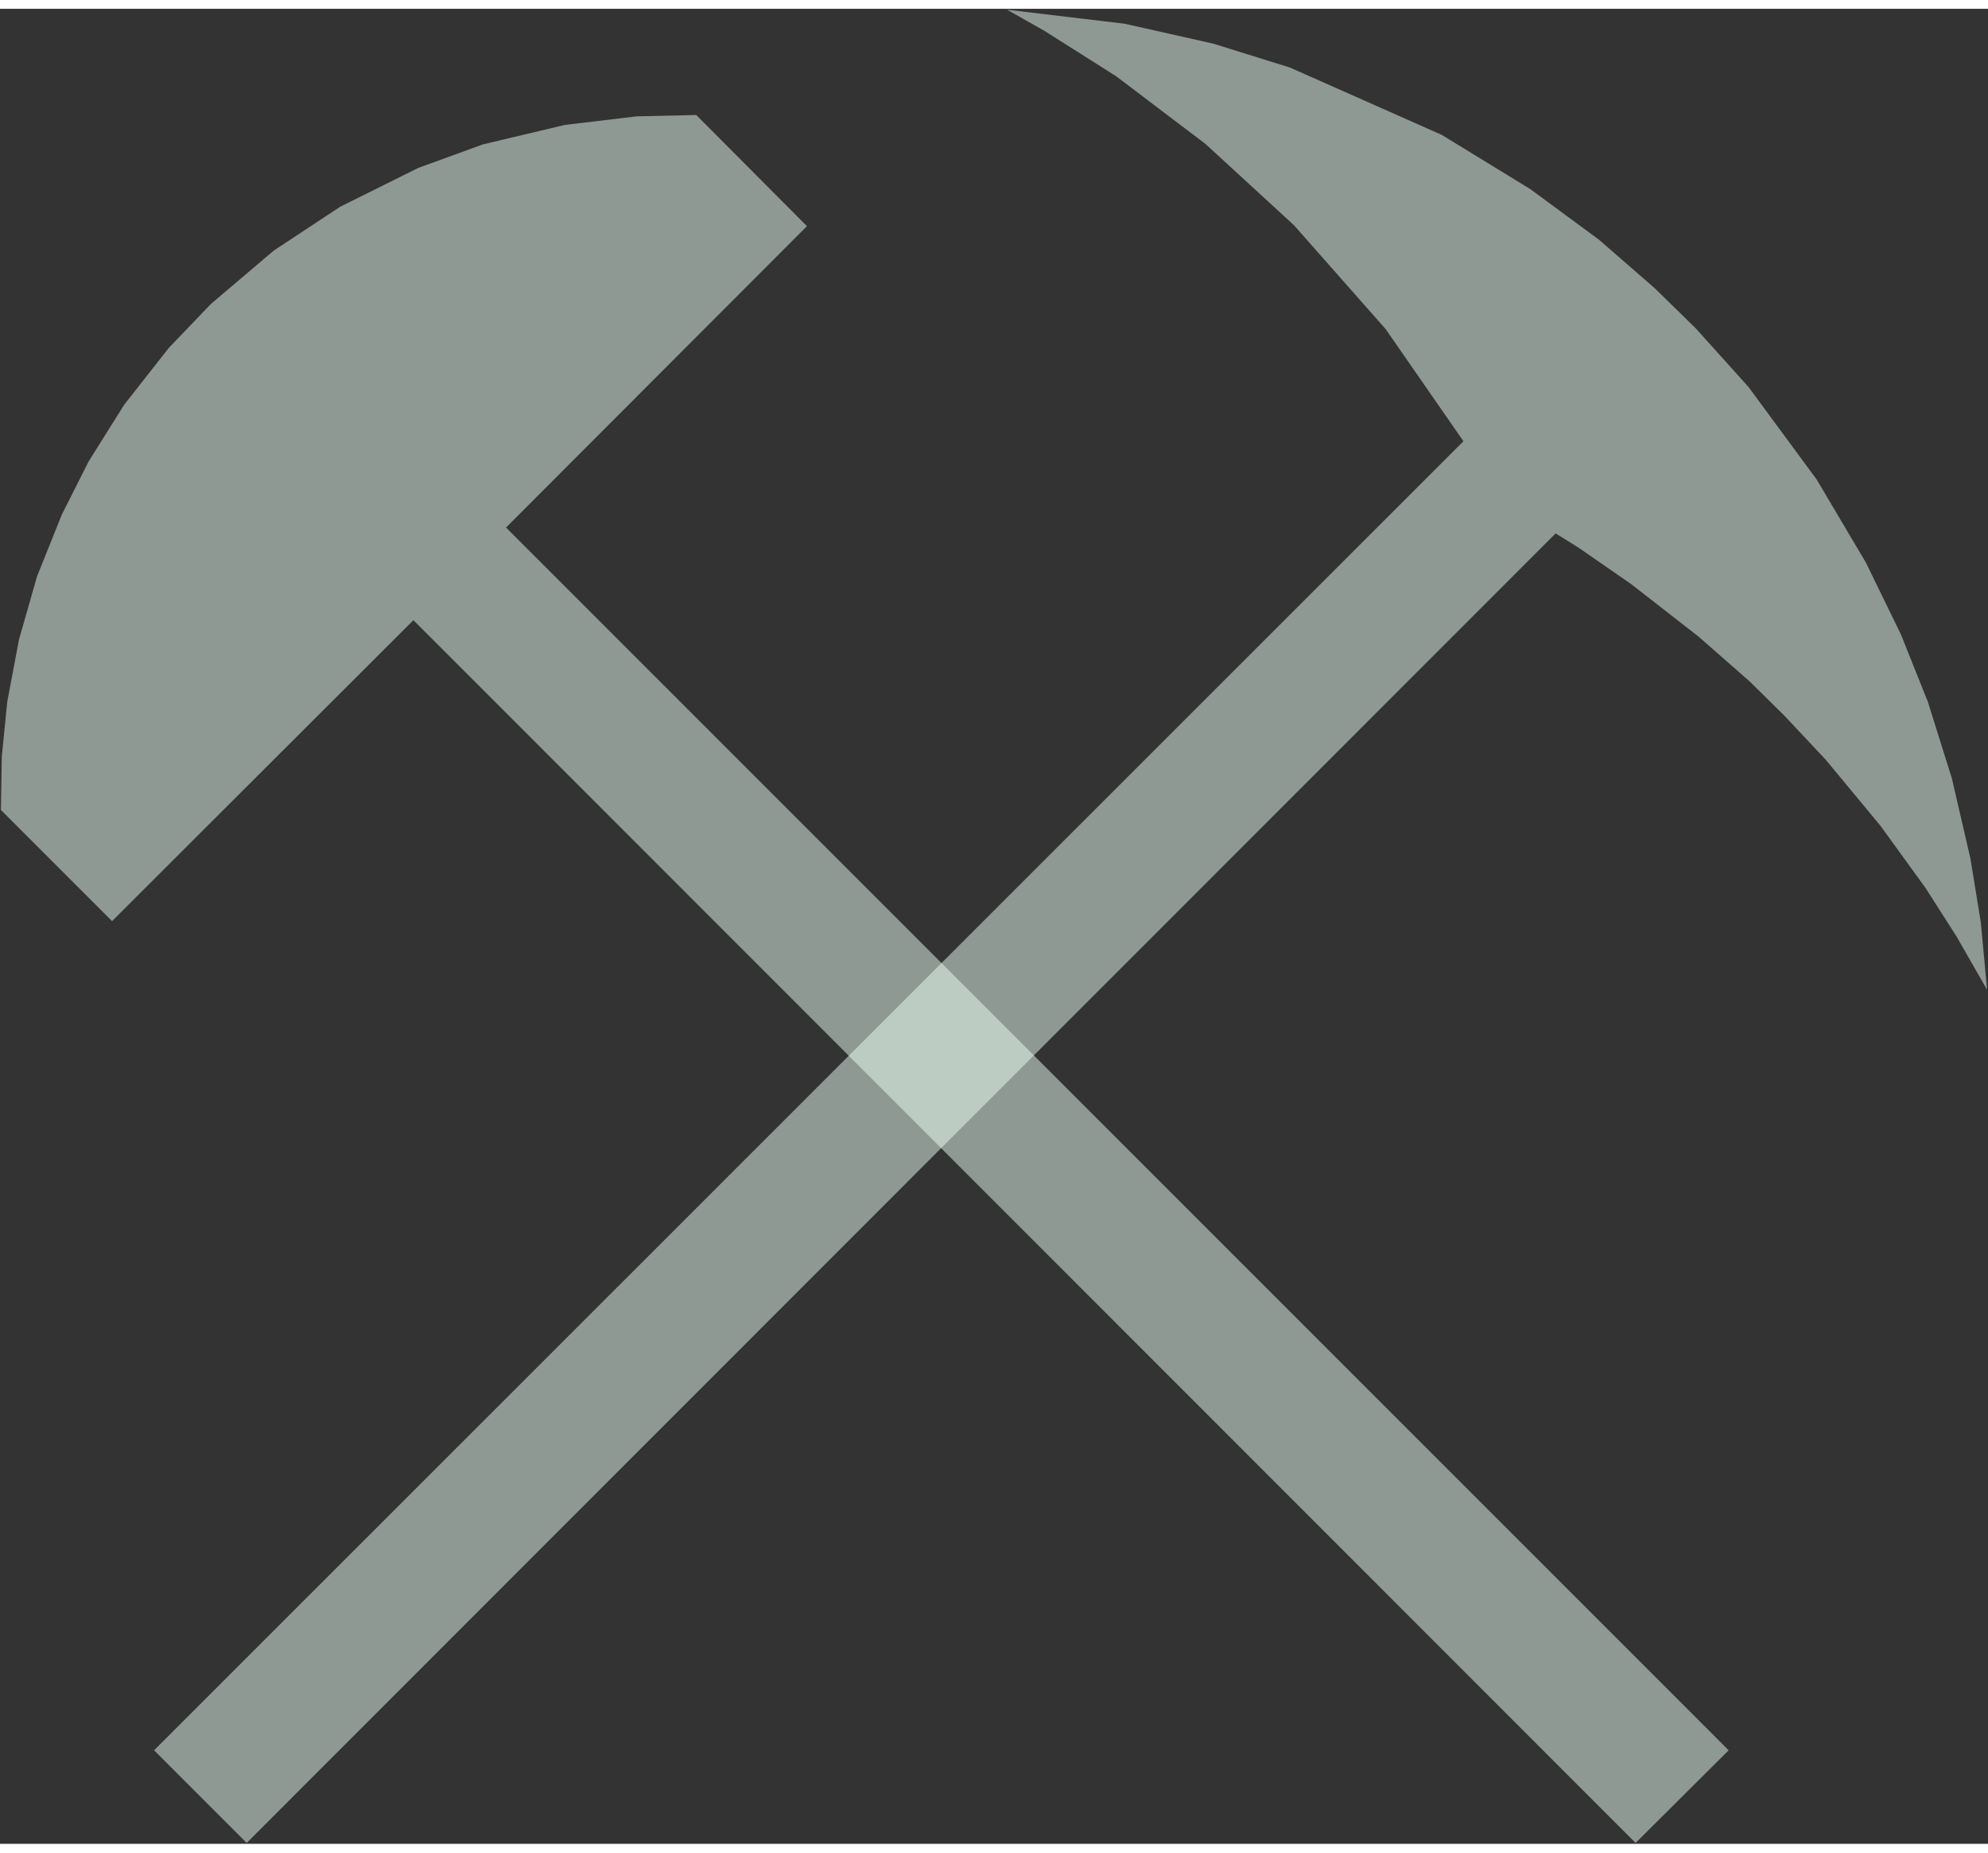 <?xml version="1.0" encoding="UTF-8"?>
<!DOCTYPE svg PUBLIC "-//W3C//DTD SVG 1.0//EN" "http://www.w3.org/TR/2001/REC-SVG-20010904/DTD/svg10.dtd">
<!-- Creator: CorelDRAW X6 -->
<svg xmlns="http://www.w3.org/2000/svg" xml:space="preserve" width="44px" height="41px" version="1.0" shape-rendering="geometricPrecision" text-rendering="geometricPrecision" image-rendering="optimizeQuality" fill-rule="evenodd" clip-rule="evenodd"
viewBox="0 0 4400 4061"
 xmlns:xlink="http://www.w3.org/1999/xlink">
 <rect x="0" y="0" width="4400" height="4061" fill="#333333" stroke="none"/>
 <g id="_2001.cgm:type:overlay">
  <IC_ColorNameTable/>
  <PictureProperties/>
  <polygon fill="#EAFFF4" fill-opacity="0.502" points="341,3854 3239,957 3067,709 2864,479 2668,299 2470,149 2312,49 2229,2 2489,33 2685,77 2855,130 3191,279 3387,399 3539,511 3662,618 3753,707 3870,837 4021,1042 4130,1226 4207,1384 4267,1534 4320,1703 4361,1880 4384,2021 4398,2171 4331,2054 4262,1946 4162,1808 4041,1662 3950,1565 3873,1489 3759,1389 3610,1273 3493,1192 3443,1161 546,4059 "/>
  <polygon fill="#EAFFF4" fill-opacity="0.502" points="3620,4059 915,1353 248,2019 2,1773 4,1655 16,1534 42,1396 82,1256 137,1119 196,1002 275,876 374,750 467,653 606,535 753,438 926,352 1069,300 1250,257 1409,238 1541,235 1786,481 1120,1148 3826,3854 "/>
 </g>
</svg>
